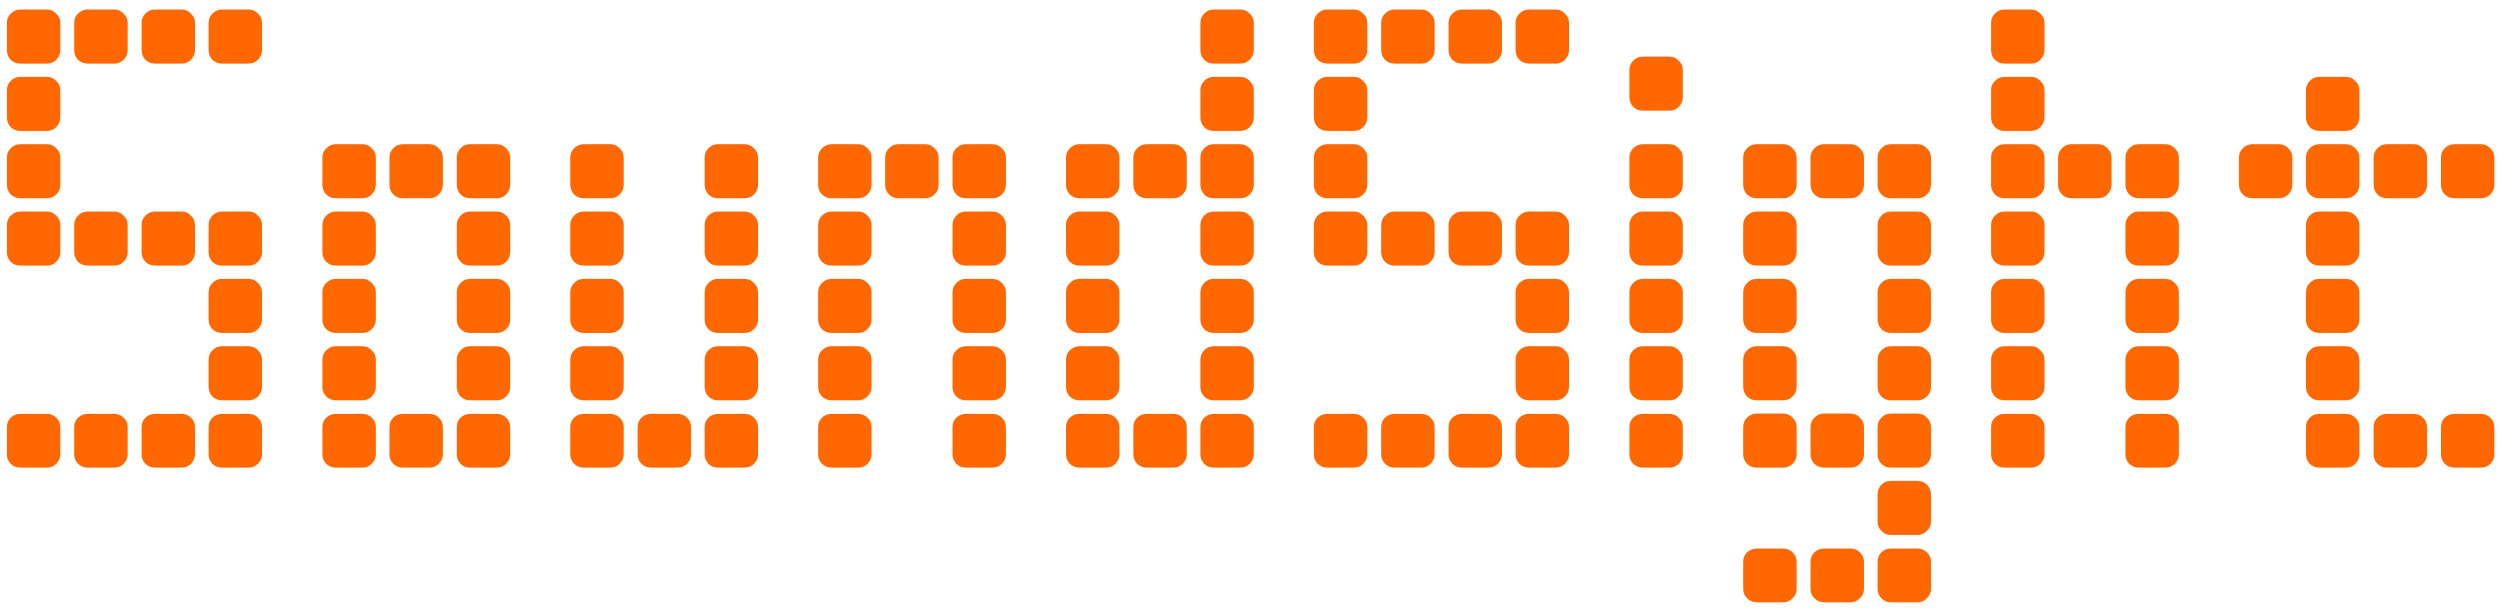 <svg width="139" height="34" viewBox="0 0 139 34" fill="none" xmlns="http://www.w3.org/2000/svg">
<path d="M14.569 16.262V17.773C14.569 17.973 14.493 18.148 14.34 18.301C14.2 18.441 14.03 18.512 13.831 18.512H12.336C12.137 18.512 11.961 18.441 11.809 18.301C11.668 18.148 11.598 17.973 11.598 17.773V16.262C11.598 16.051 11.668 15.875 11.809 15.734C11.961 15.582 12.137 15.506 12.336 15.506H13.831C14.03 15.506 14.2 15.582 14.34 15.734C14.493 15.875 14.569 16.051 14.569 16.262ZM3.354 12.518V14.029C3.354 14.229 3.278 14.404 3.126 14.557C2.985 14.697 2.815 14.768 2.616 14.768H1.122C0.922 14.768 0.747 14.697 0.594 14.557C0.454 14.404 0.383 14.229 0.383 14.029V12.518C0.383 12.307 0.454 12.131 0.594 11.99C0.747 11.838 0.922 11.762 1.122 11.762H2.616C2.815 11.762 2.985 11.838 3.126 11.99C3.278 12.131 3.354 12.307 3.354 12.518ZM7.098 12.518V14.029C7.098 14.229 7.022 14.404 6.87 14.557C6.729 14.697 6.559 14.768 6.36 14.768H4.866C4.667 14.768 4.491 14.697 4.338 14.557C4.198 14.404 4.127 14.229 4.127 14.029V12.518C4.127 12.307 4.198 12.131 4.338 11.99C4.491 11.838 4.667 11.762 4.866 11.762H6.36C6.559 11.762 6.729 11.838 6.87 11.99C7.022 12.131 7.098 12.307 7.098 12.518ZM14.569 12.518V14.029C14.569 14.229 14.493 14.404 14.34 14.557C14.2 14.697 14.03 14.768 13.831 14.768H12.336C12.137 14.768 11.961 14.697 11.809 14.557C11.668 14.404 11.598 14.229 11.598 14.029V12.518C11.598 12.307 11.668 12.131 11.809 11.99C11.961 11.838 12.137 11.762 12.336 11.762H13.831C14.03 11.762 14.2 11.838 14.34 11.99C14.493 12.131 14.569 12.307 14.569 12.518ZM10.842 12.518V14.029C10.842 14.229 10.766 14.404 10.614 14.557C10.473 14.697 10.303 14.768 10.104 14.768H8.61C8.411 14.768 8.235 14.697 8.083 14.557C7.942 14.404 7.872 14.229 7.872 14.029V12.518C7.872 12.307 7.942 12.131 8.083 11.99C8.235 11.838 8.411 11.762 8.61 11.762H10.104C10.303 11.762 10.473 11.838 10.614 11.99C10.766 12.131 10.842 12.307 10.842 12.518ZM3.354 5.012V6.523C3.354 6.734 3.278 6.916 3.126 7.068C2.985 7.209 2.815 7.279 2.616 7.279H1.122C0.922 7.279 0.747 7.209 0.594 7.068C0.454 6.916 0.383 6.734 0.383 6.523V5.012C0.383 4.812 0.454 4.643 0.594 4.502C0.747 4.35 0.922 4.273 1.122 4.273H2.616C2.815 4.273 2.985 4.35 3.126 4.502C3.278 4.643 3.354 4.812 3.354 5.012ZM3.354 8.756V10.268C3.354 10.479 3.278 10.66 3.126 10.812C2.985 10.953 2.815 11.023 2.616 11.023H1.122C0.922 11.023 0.747 10.953 0.594 10.812C0.454 10.66 0.383 10.479 0.383 10.268V8.756C0.383 8.557 0.454 8.387 0.594 8.246C0.747 8.094 0.922 8.018 1.122 8.018H2.616C2.815 8.018 2.985 8.094 3.126 8.246C3.278 8.387 3.354 8.557 3.354 8.756ZM3.354 1.268V2.779C3.354 2.99 3.278 3.172 3.126 3.324C2.985 3.465 2.815 3.535 2.616 3.535H1.122C0.922 3.535 0.747 3.465 0.594 3.324C0.454 3.172 0.383 2.99 0.383 2.779V1.268C0.383 1.068 0.454 0.898 0.594 0.758C0.747 0.605 0.922 0.529 1.122 0.529H2.616C2.815 0.529 2.985 0.605 3.126 0.758C3.278 0.898 3.354 1.068 3.354 1.268ZM7.098 1.268V2.779C7.098 2.99 7.022 3.172 6.87 3.324C6.729 3.465 6.559 3.535 6.36 3.535H4.866C4.667 3.535 4.491 3.465 4.338 3.324C4.198 3.172 4.127 2.99 4.127 2.779V1.268C4.127 1.068 4.198 0.898 4.338 0.758C4.491 0.605 4.667 0.529 4.866 0.529H6.36C6.559 0.529 6.729 0.605 6.87 0.758C7.022 0.898 7.098 1.068 7.098 1.268ZM14.569 1.268V2.779C14.569 2.99 14.493 3.172 14.34 3.324C14.2 3.465 14.03 3.535 13.831 3.535H12.336C12.137 3.535 11.961 3.465 11.809 3.324C11.668 3.172 11.598 2.99 11.598 2.779V1.268C11.598 1.068 11.668 0.898 11.809 0.758C11.961 0.605 12.137 0.529 12.336 0.529H13.831C14.03 0.529 14.2 0.605 14.34 0.758C14.493 0.898 14.569 1.068 14.569 1.268ZM10.842 1.268V2.779C10.842 2.99 10.766 3.172 10.614 3.324C10.473 3.465 10.303 3.535 10.104 3.535H8.61C8.411 3.535 8.235 3.465 8.083 3.324C7.942 3.172 7.872 2.99 7.872 2.779V1.268C7.872 1.068 7.942 0.898 8.083 0.758C8.235 0.605 8.411 0.529 8.61 0.529H10.104C10.303 0.529 10.473 0.605 10.614 0.758C10.766 0.898 10.842 1.068 10.842 1.268ZM14.569 20.006V21.518C14.569 21.717 14.493 21.893 14.34 22.045C14.2 22.186 14.03 22.256 13.831 22.256H12.336C12.137 22.256 11.961 22.186 11.809 22.045C11.668 21.893 11.598 21.717 11.598 21.518V20.006C11.598 19.795 11.668 19.619 11.809 19.479C11.961 19.326 12.137 19.25 12.336 19.25H13.831C14.03 19.25 14.2 19.326 14.34 19.479C14.493 19.619 14.569 19.795 14.569 20.006ZM3.354 23.75V25.262C3.354 25.461 3.278 25.637 3.126 25.789C2.985 25.93 2.815 26 2.616 26H1.122C0.922 26 0.747 25.93 0.594 25.789C0.454 25.637 0.383 25.461 0.383 25.262V23.75C0.383 23.539 0.454 23.363 0.594 23.223C0.747 23.082 0.922 23.012 1.122 23.012H2.616C2.815 23.012 2.985 23.082 3.126 23.223C3.278 23.363 3.354 23.539 3.354 23.75ZM7.098 23.75V25.262C7.098 25.461 7.022 25.637 6.87 25.789C6.729 25.93 6.559 26 6.36 26H4.866C4.667 26 4.491 25.93 4.338 25.789C4.198 25.637 4.127 25.461 4.127 25.262V23.75C4.127 23.539 4.198 23.363 4.338 23.223C4.491 23.082 4.667 23.012 4.866 23.012H6.36C6.559 23.012 6.729 23.082 6.87 23.223C7.022 23.363 7.098 23.539 7.098 23.75ZM14.569 23.75V25.262C14.569 25.461 14.493 25.637 14.34 25.789C14.2 25.93 14.03 26 13.831 26H12.336C12.137 26 11.961 25.93 11.809 25.789C11.668 25.637 11.598 25.461 11.598 25.262V23.75C11.598 23.539 11.668 23.363 11.809 23.223C11.961 23.082 12.137 23.012 12.336 23.012H13.831C14.03 23.012 14.2 23.082 14.34 23.223C14.493 23.363 14.569 23.539 14.569 23.75ZM10.842 23.75V25.262C10.842 25.461 10.766 25.637 10.614 25.789C10.473 25.93 10.303 26 10.104 26H8.61C8.411 26 8.235 25.93 8.083 25.789C7.942 25.637 7.872 25.461 7.872 25.262V23.75C7.872 23.539 7.942 23.363 8.083 23.223C8.235 23.082 8.411 23.012 8.61 23.012H10.104C10.303 23.012 10.473 23.082 10.614 23.223C10.766 23.363 10.842 23.539 10.842 23.75ZM28.368 16.262V17.773C28.368 17.973 28.291 18.148 28.139 18.301C27.998 18.441 27.823 18.512 27.612 18.512H26.135C25.924 18.512 25.748 18.441 25.608 18.301C25.467 18.148 25.397 17.973 25.397 17.773V16.262C25.397 16.051 25.467 15.875 25.608 15.734C25.748 15.582 25.924 15.506 26.135 15.506H27.612C27.823 15.506 27.998 15.582 28.139 15.734C28.291 15.875 28.368 16.051 28.368 16.262ZM28.368 12.518V14.029C28.368 14.229 28.291 14.404 28.139 14.557C27.998 14.697 27.823 14.768 27.612 14.768H26.135C25.924 14.768 25.748 14.697 25.608 14.557C25.467 14.404 25.397 14.229 25.397 14.029V12.518C25.397 12.307 25.467 12.131 25.608 11.99C25.748 11.838 25.924 11.762 26.135 11.762H27.612C27.823 11.762 27.998 11.838 28.139 11.99C28.291 12.131 28.368 12.307 28.368 12.518ZM28.368 8.756V10.268C28.368 10.479 28.291 10.66 28.139 10.812C27.998 10.953 27.823 11.023 27.612 11.023H26.135C25.924 11.023 25.748 10.953 25.608 10.812C25.467 10.66 25.397 10.479 25.397 10.268V8.756C25.397 8.557 25.467 8.387 25.608 8.246C25.748 8.094 25.924 8.018 26.135 8.018H27.612C27.823 8.018 27.998 8.094 28.139 8.246C28.291 8.387 28.368 8.557 28.368 8.756ZM28.368 20.006V21.518C28.368 21.717 28.291 21.893 28.139 22.045C27.998 22.186 27.823 22.256 27.612 22.256H26.135C25.924 22.256 25.748 22.186 25.608 22.045C25.467 21.893 25.397 21.717 25.397 21.518V20.006C25.397 19.795 25.467 19.619 25.608 19.479C25.748 19.326 25.924 19.25 26.135 19.25H27.612C27.823 19.25 27.998 19.326 28.139 19.479C28.291 19.619 28.368 19.795 28.368 20.006ZM28.368 23.75V25.262C28.368 25.461 28.291 25.637 28.139 25.789C27.998 25.93 27.823 26 27.612 26H26.135C25.924 26 25.748 25.93 25.608 25.789C25.467 25.637 25.397 25.461 25.397 25.262V23.75C25.397 23.539 25.467 23.363 25.608 23.223C25.748 23.082 25.924 23.012 26.135 23.012H27.612C27.823 23.012 27.998 23.082 28.139 23.223C28.291 23.363 28.368 23.539 28.368 23.75ZM24.623 8.756V10.268C24.623 10.479 24.547 10.66 24.395 10.812C24.254 10.953 24.079 11.023 23.868 11.023H22.391C22.18 11.023 22.004 10.953 21.864 10.812C21.723 10.66 21.653 10.479 21.653 10.268V8.756C21.653 8.557 21.723 8.387 21.864 8.246C22.004 8.094 22.18 8.018 22.391 8.018H23.868C24.079 8.018 24.254 8.094 24.395 8.246C24.547 8.387 24.623 8.557 24.623 8.756ZM24.623 23.75V25.262C24.623 25.461 24.547 25.637 24.395 25.789C24.254 25.93 24.079 26 23.868 26H22.391C22.18 26 22.004 25.93 21.864 25.789C21.723 25.637 21.653 25.461 21.653 25.262V23.75C21.653 23.539 21.723 23.363 21.864 23.223C22.004 23.082 22.18 23.012 22.391 23.012H23.868C24.079 23.012 24.254 23.082 24.395 23.223C24.547 23.363 24.623 23.539 24.623 23.75ZM20.897 16.262V17.773C20.897 17.973 20.821 18.148 20.669 18.301C20.528 18.441 20.358 18.512 20.159 18.512H18.665C18.465 18.512 18.29 18.441 18.137 18.301C17.997 18.148 17.926 17.973 17.926 17.773V16.262C17.926 16.051 17.997 15.875 18.137 15.734C18.29 15.582 18.465 15.506 18.665 15.506H20.159C20.358 15.506 20.528 15.582 20.669 15.734C20.821 15.875 20.897 16.051 20.897 16.262ZM20.897 12.518V14.029C20.897 14.229 20.821 14.404 20.669 14.557C20.528 14.697 20.358 14.768 20.159 14.768H18.665C18.465 14.768 18.29 14.697 18.137 14.557C17.997 14.404 17.926 14.229 17.926 14.029V12.518C17.926 12.307 17.997 12.131 18.137 11.99C18.29 11.838 18.465 11.762 18.665 11.762H20.159C20.358 11.762 20.528 11.838 20.669 11.99C20.821 12.131 20.897 12.307 20.897 12.518ZM20.897 8.756V10.268C20.897 10.479 20.821 10.66 20.669 10.812C20.528 10.953 20.358 11.023 20.159 11.023H18.665C18.465 11.023 18.29 10.953 18.137 10.812C17.997 10.66 17.926 10.479 17.926 10.268V8.756C17.926 8.557 17.997 8.387 18.137 8.246C18.29 8.094 18.465 8.018 18.665 8.018H20.159C20.358 8.018 20.528 8.094 20.669 8.246C20.821 8.387 20.897 8.557 20.897 8.756ZM20.897 20.006V21.518C20.897 21.717 20.821 21.893 20.669 22.045C20.528 22.186 20.358 22.256 20.159 22.256H18.665C18.465 22.256 18.29 22.186 18.137 22.045C17.997 21.893 17.926 21.717 17.926 21.518V20.006C17.926 19.795 17.997 19.619 18.137 19.479C18.29 19.326 18.465 19.25 18.665 19.25H20.159C20.358 19.25 20.528 19.326 20.669 19.479C20.821 19.619 20.897 19.795 20.897 20.006ZM20.897 23.75V25.262C20.897 25.461 20.821 25.637 20.669 25.789C20.528 25.93 20.358 26 20.159 26H18.665C18.465 26 18.29 25.93 18.137 25.789C17.997 25.637 17.926 25.461 17.926 25.262V23.75C17.926 23.539 17.997 23.363 18.137 23.223C18.29 23.082 18.465 23.012 18.665 23.012H20.159C20.358 23.012 20.528 23.082 20.669 23.223C20.821 23.363 20.897 23.539 20.897 23.75ZM31.707 16.262C31.707 16.051 31.778 15.875 31.919 15.734C32.071 15.582 32.247 15.506 32.446 15.506H33.94C34.139 15.506 34.309 15.582 34.45 15.734C34.602 15.875 34.678 16.051 34.678 16.262V17.773C34.678 17.973 34.602 18.148 34.45 18.301C34.309 18.441 34.139 18.512 33.94 18.512H32.446C32.247 18.512 32.071 18.441 31.919 18.301C31.778 18.148 31.707 17.973 31.707 17.773V16.262ZM31.707 12.518C31.707 12.307 31.778 12.131 31.919 11.99C32.071 11.838 32.247 11.762 32.446 11.762H33.94C34.139 11.762 34.309 11.838 34.45 11.99C34.602 12.131 34.678 12.307 34.678 12.518V14.029C34.678 14.229 34.602 14.404 34.45 14.557C34.309 14.697 34.139 14.768 33.94 14.768H32.446C32.247 14.768 32.071 14.697 31.919 14.557C31.778 14.404 31.707 14.229 31.707 14.029V12.518ZM31.707 8.756C31.707 8.557 31.778 8.387 31.919 8.246C32.071 8.094 32.247 8.018 32.446 8.018H33.94C34.139 8.018 34.309 8.094 34.45 8.246C34.602 8.387 34.678 8.557 34.678 8.756V10.268C34.678 10.479 34.602 10.66 34.45 10.812C34.309 10.953 34.139 11.023 33.94 11.023H32.446C32.247 11.023 32.071 10.953 31.919 10.812C31.778 10.66 31.707 10.479 31.707 10.268V8.756ZM31.707 20.006C31.707 19.795 31.778 19.619 31.919 19.479C32.071 19.326 32.247 19.25 32.446 19.25H33.94C34.139 19.25 34.309 19.326 34.45 19.479C34.602 19.619 34.678 19.795 34.678 20.006V21.518C34.678 21.717 34.602 21.893 34.45 22.045C34.309 22.186 34.139 22.256 33.94 22.256H32.446C32.247 22.256 32.071 22.186 31.919 22.045C31.778 21.893 31.707 21.717 31.707 21.518V20.006ZM31.707 23.75C31.707 23.539 31.778 23.363 31.919 23.223C32.071 23.082 32.247 23.012 32.446 23.012H33.94C34.139 23.012 34.309 23.082 34.45 23.223C34.602 23.363 34.678 23.539 34.678 23.75V25.262C34.678 25.461 34.602 25.637 34.45 25.789C34.309 25.93 34.139 26 33.94 26H32.446C32.247 26 32.071 25.93 31.919 25.789C31.778 25.637 31.707 25.461 31.707 25.262V23.75ZM35.452 23.75C35.452 23.539 35.522 23.363 35.663 23.223C35.815 23.082 35.991 23.012 36.19 23.012H37.684C37.883 23.012 38.053 23.082 38.194 23.223C38.346 23.363 38.422 23.539 38.422 23.75V25.262C38.422 25.461 38.346 25.637 38.194 25.789C38.053 25.93 37.883 26 37.684 26H36.19C35.991 26 35.815 25.93 35.663 25.789C35.522 25.637 35.452 25.461 35.452 25.262V23.75ZM39.178 16.262C39.178 16.051 39.248 15.875 39.389 15.734C39.53 15.582 39.706 15.506 39.916 15.506H41.393C41.604 15.506 41.78 15.582 41.92 15.734C42.073 15.875 42.149 16.051 42.149 16.262V17.773C42.149 17.973 42.073 18.148 41.92 18.301C41.78 18.441 41.604 18.512 41.393 18.512H39.916C39.706 18.512 39.53 18.441 39.389 18.301C39.248 18.148 39.178 17.973 39.178 17.773V16.262ZM39.178 12.518C39.178 12.307 39.248 12.131 39.389 11.99C39.53 11.838 39.706 11.762 39.916 11.762H41.393C41.604 11.762 41.78 11.838 41.92 11.99C42.073 12.131 42.149 12.307 42.149 12.518V14.029C42.149 14.229 42.073 14.404 41.92 14.557C41.78 14.697 41.604 14.768 41.393 14.768H39.916C39.706 14.768 39.53 14.697 39.389 14.557C39.248 14.404 39.178 14.229 39.178 14.029V12.518ZM39.178 8.756C39.178 8.557 39.248 8.387 39.389 8.246C39.53 8.094 39.706 8.018 39.916 8.018H41.393C41.604 8.018 41.78 8.094 41.92 8.246C42.073 8.387 42.149 8.557 42.149 8.756V10.268C42.149 10.479 42.073 10.66 41.92 10.812C41.78 10.953 41.604 11.023 41.393 11.023H39.916C39.706 11.023 39.53 10.953 39.389 10.812C39.248 10.66 39.178 10.479 39.178 10.268V8.756ZM39.178 20.006C39.178 19.795 39.248 19.619 39.389 19.479C39.53 19.326 39.706 19.25 39.916 19.25H41.393C41.604 19.25 41.78 19.326 41.92 19.479C42.073 19.619 42.149 19.795 42.149 20.006V21.518C42.149 21.717 42.073 21.893 41.92 22.045C41.78 22.186 41.604 22.256 41.393 22.256H39.916C39.706 22.256 39.53 22.186 39.389 22.045C39.248 21.893 39.178 21.717 39.178 21.518V20.006ZM39.178 23.75C39.178 23.539 39.248 23.363 39.389 23.223C39.53 23.082 39.706 23.012 39.916 23.012H41.393C41.604 23.012 41.78 23.082 41.92 23.223C42.073 23.363 42.149 23.539 42.149 23.75V25.262C42.149 25.461 42.073 25.637 41.92 25.789C41.78 25.93 41.604 26 41.393 26H39.916C39.706 26 39.53 25.93 39.389 25.789C39.248 25.637 39.178 25.461 39.178 25.262V23.75ZM48.459 16.262V17.773C48.459 17.973 48.383 18.148 48.231 18.301C48.09 18.441 47.92 18.512 47.721 18.512H46.227C46.028 18.512 45.852 18.441 45.7 18.301C45.559 18.148 45.489 17.973 45.489 17.773V16.262C45.489 16.051 45.559 15.875 45.7 15.734C45.852 15.582 46.028 15.506 46.227 15.506H47.721C47.92 15.506 48.09 15.582 48.231 15.734C48.383 15.875 48.459 16.051 48.459 16.262ZM55.93 16.262V17.773C55.93 17.973 55.854 18.148 55.702 18.301C55.561 18.441 55.385 18.512 55.174 18.512H53.698C53.487 18.512 53.311 18.441 53.17 18.301C53.03 18.148 52.959 17.973 52.959 17.773V16.262C52.959 16.051 53.03 15.875 53.17 15.734C53.311 15.582 53.487 15.506 53.698 15.506H55.174C55.385 15.506 55.561 15.582 55.702 15.734C55.854 15.875 55.93 16.051 55.93 16.262ZM48.459 12.518V14.029C48.459 14.229 48.383 14.404 48.231 14.557C48.09 14.697 47.92 14.768 47.721 14.768H46.227C46.028 14.768 45.852 14.697 45.7 14.557C45.559 14.404 45.489 14.229 45.489 14.029V12.518C45.489 12.307 45.559 12.131 45.7 11.99C45.852 11.838 46.028 11.762 46.227 11.762H47.721C47.92 11.762 48.09 11.838 48.231 11.99C48.383 12.131 48.459 12.307 48.459 12.518ZM55.93 12.518V14.029C55.93 14.229 55.854 14.404 55.702 14.557C55.561 14.697 55.385 14.768 55.174 14.768H53.698C53.487 14.768 53.311 14.697 53.17 14.557C53.03 14.404 52.959 14.229 52.959 14.029V12.518C52.959 12.307 53.03 12.131 53.17 11.99C53.311 11.838 53.487 11.762 53.698 11.762H55.174C55.385 11.762 55.561 11.838 55.702 11.99C55.854 12.131 55.93 12.307 55.93 12.518ZM48.459 8.756V10.268C48.459 10.479 48.383 10.66 48.231 10.812C48.09 10.953 47.92 11.023 47.721 11.023H46.227C46.028 11.023 45.852 10.953 45.7 10.812C45.559 10.66 45.489 10.479 45.489 10.268V8.756C45.489 8.557 45.559 8.387 45.7 8.246C45.852 8.094 46.028 8.018 46.227 8.018H47.721C47.92 8.018 48.09 8.094 48.231 8.246C48.383 8.387 48.459 8.557 48.459 8.756ZM55.93 8.756V10.268C55.93 10.479 55.854 10.66 55.702 10.812C55.561 10.953 55.385 11.023 55.174 11.023H53.698C53.487 11.023 53.311 10.953 53.17 10.812C53.03 10.66 52.959 10.479 52.959 10.268V8.756C52.959 8.557 53.03 8.387 53.17 8.246C53.311 8.094 53.487 8.018 53.698 8.018H55.174C55.385 8.018 55.561 8.094 55.702 8.246C55.854 8.387 55.93 8.557 55.93 8.756ZM48.459 20.006V21.518C48.459 21.717 48.383 21.893 48.231 22.045C48.09 22.186 47.92 22.256 47.721 22.256H46.227C46.028 22.256 45.852 22.186 45.7 22.045C45.559 21.893 45.489 21.717 45.489 21.518V20.006C45.489 19.795 45.559 19.619 45.7 19.479C45.852 19.326 46.028 19.25 46.227 19.25H47.721C47.92 19.25 48.09 19.326 48.231 19.479C48.383 19.619 48.459 19.795 48.459 20.006ZM55.93 20.006V21.518C55.93 21.717 55.854 21.893 55.702 22.045C55.561 22.186 55.385 22.256 55.174 22.256H53.698C53.487 22.256 53.311 22.186 53.17 22.045C53.03 21.893 52.959 21.717 52.959 21.518V20.006C52.959 19.795 53.03 19.619 53.17 19.479C53.311 19.326 53.487 19.25 53.698 19.25H55.174C55.385 19.25 55.561 19.326 55.702 19.479C55.854 19.619 55.93 19.795 55.93 20.006ZM48.459 23.75V25.262C48.459 25.461 48.383 25.637 48.231 25.789C48.09 25.93 47.92 26 47.721 26H46.227C46.028 26 45.852 25.93 45.7 25.789C45.559 25.637 45.489 25.461 45.489 25.262V23.75C45.489 23.539 45.559 23.363 45.7 23.223C45.852 23.082 46.028 23.012 46.227 23.012H47.721C47.92 23.012 48.09 23.082 48.231 23.223C48.383 23.363 48.459 23.539 48.459 23.75ZM55.93 23.75V25.262C55.93 25.461 55.854 25.637 55.702 25.789C55.561 25.93 55.385 26 55.174 26H53.698C53.487 26 53.311 25.93 53.17 25.789C53.03 25.637 52.959 25.461 52.959 25.262V23.75C52.959 23.539 53.03 23.363 53.17 23.223C53.311 23.082 53.487 23.012 53.698 23.012H55.174C55.385 23.012 55.561 23.082 55.702 23.223C55.854 23.363 55.93 23.539 55.93 23.75ZM52.186 8.756V10.268C52.186 10.479 52.11 10.66 51.958 10.812C51.817 10.953 51.641 11.023 51.43 11.023H49.954C49.743 11.023 49.567 10.953 49.426 10.812C49.286 10.66 49.215 10.479 49.215 10.268V8.756C49.215 8.557 49.286 8.387 49.426 8.246C49.567 8.094 49.743 8.018 49.954 8.018H51.43C51.641 8.018 51.817 8.094 51.958 8.246C52.11 8.387 52.186 8.557 52.186 8.756ZM59.27 16.262C59.27 16.051 59.34 15.875 59.481 15.734C59.633 15.582 59.809 15.506 60.008 15.506H61.502C61.702 15.506 61.872 15.582 62.012 15.734C62.165 15.875 62.241 16.051 62.241 16.262V17.773C62.241 17.973 62.165 18.148 62.012 18.301C61.872 18.441 61.702 18.512 61.502 18.512H60.008C59.809 18.512 59.633 18.441 59.481 18.301C59.34 18.148 59.27 17.973 59.27 17.773V16.262ZM59.27 12.518C59.27 12.307 59.34 12.131 59.481 11.99C59.633 11.838 59.809 11.762 60.008 11.762H61.502C61.702 11.762 61.872 11.838 62.012 11.99C62.165 12.131 62.241 12.307 62.241 12.518V14.029C62.241 14.229 62.165 14.404 62.012 14.557C61.872 14.697 61.702 14.768 61.502 14.768H60.008C59.809 14.768 59.633 14.697 59.481 14.557C59.34 14.404 59.27 14.229 59.27 14.029V12.518ZM59.27 8.756C59.27 8.557 59.34 8.387 59.481 8.246C59.633 8.094 59.809 8.018 60.008 8.018H61.502C61.702 8.018 61.872 8.094 62.012 8.246C62.165 8.387 62.241 8.557 62.241 8.756V10.268C62.241 10.479 62.165 10.66 62.012 10.812C61.872 10.953 61.702 11.023 61.502 11.023H60.008C59.809 11.023 59.633 10.953 59.481 10.812C59.34 10.66 59.27 10.479 59.27 10.268V8.756ZM59.27 20.006C59.27 19.795 59.34 19.619 59.481 19.479C59.633 19.326 59.809 19.25 60.008 19.25H61.502C61.702 19.25 61.872 19.326 62.012 19.479C62.165 19.619 62.241 19.795 62.241 20.006V21.518C62.241 21.717 62.165 21.893 62.012 22.045C61.872 22.186 61.702 22.256 61.502 22.256H60.008C59.809 22.256 59.633 22.186 59.481 22.045C59.34 21.893 59.27 21.717 59.27 21.518V20.006ZM59.27 23.75C59.27 23.539 59.34 23.363 59.481 23.223C59.633 23.082 59.809 23.012 60.008 23.012H61.502C61.702 23.012 61.872 23.082 62.012 23.223C62.165 23.363 62.241 23.539 62.241 23.75V25.262C62.241 25.461 62.165 25.637 62.012 25.789C61.872 25.93 61.702 26 61.502 26H60.008C59.809 26 59.633 25.93 59.481 25.789C59.34 25.637 59.27 25.461 59.27 25.262V23.75ZM63.014 8.756C63.014 8.557 63.084 8.387 63.225 8.246C63.377 8.094 63.553 8.018 63.752 8.018H65.247C65.446 8.018 65.616 8.094 65.756 8.246C65.909 8.387 65.985 8.557 65.985 8.756V10.268C65.985 10.479 65.909 10.66 65.756 10.812C65.616 10.953 65.446 11.023 65.247 11.023H63.752C63.553 11.023 63.377 10.953 63.225 10.812C63.084 10.66 63.014 10.479 63.014 10.268V8.756ZM63.014 23.75C63.014 23.539 63.084 23.363 63.225 23.223C63.377 23.082 63.553 23.012 63.752 23.012H65.247C65.446 23.012 65.616 23.082 65.756 23.223C65.909 23.363 65.985 23.539 65.985 23.75V25.262C65.985 25.461 65.909 25.637 65.756 25.789C65.616 25.93 65.446 26 65.247 26H63.752C63.553 26 63.377 25.93 63.225 25.789C63.084 25.637 63.014 25.461 63.014 25.262V23.75ZM66.741 16.262C66.741 16.051 66.811 15.875 66.952 15.734C67.092 15.582 67.268 15.506 67.479 15.506H68.956C69.166 15.506 69.342 15.582 69.483 15.734C69.635 15.875 69.711 16.051 69.711 16.262V17.773C69.711 17.973 69.635 18.148 69.483 18.301C69.342 18.441 69.166 18.512 68.956 18.512H67.479C67.268 18.512 67.092 18.441 66.952 18.301C66.811 18.148 66.741 17.973 66.741 17.773V16.262ZM66.741 12.518C66.741 12.307 66.811 12.131 66.952 11.99C67.092 11.838 67.268 11.762 67.479 11.762H68.956C69.166 11.762 69.342 11.838 69.483 11.99C69.635 12.131 69.711 12.307 69.711 12.518V14.029C69.711 14.229 69.635 14.404 69.483 14.557C69.342 14.697 69.166 14.768 68.956 14.768H67.479C67.268 14.768 67.092 14.697 66.952 14.557C66.811 14.404 66.741 14.229 66.741 14.029V12.518ZM66.741 8.756C66.741 8.557 66.811 8.387 66.952 8.246C67.092 8.094 67.268 8.018 67.479 8.018H68.956C69.166 8.018 69.342 8.094 69.483 8.246C69.635 8.387 69.711 8.557 69.711 8.756V10.268C69.711 10.479 69.635 10.66 69.483 10.812C69.342 10.953 69.166 11.023 68.956 11.023H67.479C67.268 11.023 67.092 10.953 66.952 10.812C66.811 10.66 66.741 10.479 66.741 10.268V8.756ZM66.741 5.012C66.741 4.812 66.811 4.643 66.952 4.502C67.092 4.35 67.268 4.273 67.479 4.273H68.956C69.166 4.273 69.342 4.35 69.483 4.502C69.635 4.643 69.711 4.812 69.711 5.012V6.523C69.711 6.734 69.635 6.916 69.483 7.068C69.342 7.209 69.166 7.279 68.956 7.279H67.479C67.268 7.279 67.092 7.209 66.952 7.068C66.811 6.916 66.741 6.734 66.741 6.523V5.012ZM66.741 1.268C66.741 1.068 66.811 0.898 66.952 0.758C67.092 0.605 67.268 0.529 67.479 0.529H68.956C69.166 0.529 69.342 0.605 69.483 0.758C69.635 0.898 69.711 1.068 69.711 1.268V2.779C69.711 2.99 69.635 3.172 69.483 3.324C69.342 3.465 69.166 3.535 68.956 3.535H67.479C67.268 3.535 67.092 3.465 66.952 3.324C66.811 3.172 66.741 2.99 66.741 2.779V1.268ZM66.741 20.006C66.741 19.795 66.811 19.619 66.952 19.479C67.092 19.326 67.268 19.25 67.479 19.25H68.956C69.166 19.25 69.342 19.326 69.483 19.479C69.635 19.619 69.711 19.795 69.711 20.006V21.518C69.711 21.717 69.635 21.893 69.483 22.045C69.342 22.186 69.166 22.256 68.956 22.256H67.479C67.268 22.256 67.092 22.186 66.952 22.045C66.811 21.893 66.741 21.717 66.741 21.518V20.006ZM66.741 23.75C66.741 23.539 66.811 23.363 66.952 23.223C67.092 23.082 67.268 23.012 67.479 23.012H68.956C69.166 23.012 69.342 23.082 69.483 23.223C69.635 23.363 69.711 23.539 69.711 23.75V25.262C69.711 25.461 69.635 25.637 69.483 25.789C69.342 25.93 69.166 26 68.956 26H67.479C67.268 26 67.092 25.93 66.952 25.789C66.811 25.637 66.741 25.461 66.741 25.262V23.75ZM87.237 16.262V17.773C87.237 17.973 87.161 18.148 87.008 18.301C86.868 18.441 86.698 18.512 86.499 18.512H85.004C84.805 18.512 84.629 18.441 84.477 18.301C84.336 18.148 84.266 17.973 84.266 17.773V16.262C84.266 16.051 84.336 15.875 84.477 15.734C84.629 15.582 84.805 15.506 85.004 15.506H86.499C86.698 15.506 86.868 15.582 87.008 15.734C87.161 15.875 87.237 16.051 87.237 16.262ZM76.022 12.518V14.029C76.022 14.229 75.946 14.404 75.793 14.557C75.653 14.697 75.483 14.768 75.284 14.768H73.79C73.59 14.768 73.415 14.697 73.262 14.557C73.122 14.404 73.051 14.229 73.051 14.029V12.518C73.051 12.307 73.122 12.131 73.262 11.99C73.415 11.838 73.59 11.762 73.79 11.762H75.284C75.483 11.762 75.653 11.838 75.793 11.99C75.946 12.131 76.022 12.307 76.022 12.518ZM79.766 12.518V14.029C79.766 14.229 79.69 14.404 79.538 14.557C79.397 14.697 79.227 14.768 79.028 14.768H77.534C77.335 14.768 77.159 14.697 77.006 14.557C76.866 14.404 76.795 14.229 76.795 14.029V12.518C76.795 12.307 76.866 12.131 77.006 11.99C77.159 11.838 77.335 11.762 77.534 11.762H79.028C79.227 11.762 79.397 11.838 79.538 11.99C79.69 12.131 79.766 12.307 79.766 12.518ZM87.237 12.518V14.029C87.237 14.229 87.161 14.404 87.008 14.557C86.868 14.697 86.698 14.768 86.499 14.768H85.004C84.805 14.768 84.629 14.697 84.477 14.557C84.336 14.404 84.266 14.229 84.266 14.029V12.518C84.266 12.307 84.336 12.131 84.477 11.99C84.629 11.838 84.805 11.762 85.004 11.762H86.499C86.698 11.762 86.868 11.838 87.008 11.99C87.161 12.131 87.237 12.307 87.237 12.518ZM83.51 12.518V14.029C83.51 14.229 83.434 14.404 83.282 14.557C83.141 14.697 82.971 14.768 82.772 14.768H81.278C81.079 14.768 80.903 14.697 80.751 14.557C80.61 14.404 80.54 14.229 80.54 14.029V12.518C80.54 12.307 80.61 12.131 80.751 11.99C80.903 11.838 81.079 11.762 81.278 11.762H82.772C82.971 11.762 83.141 11.838 83.282 11.99C83.434 12.131 83.51 12.307 83.51 12.518ZM76.022 5.012V6.523C76.022 6.734 75.946 6.916 75.793 7.068C75.653 7.209 75.483 7.279 75.284 7.279H73.79C73.59 7.279 73.415 7.209 73.262 7.068C73.122 6.916 73.051 6.734 73.051 6.523V5.012C73.051 4.812 73.122 4.643 73.262 4.502C73.415 4.35 73.59 4.273 73.79 4.273H75.284C75.483 4.273 75.653 4.35 75.793 4.502C75.946 4.643 76.022 4.812 76.022 5.012ZM76.022 8.756V10.268C76.022 10.479 75.946 10.66 75.793 10.812C75.653 10.953 75.483 11.023 75.284 11.023H73.79C73.59 11.023 73.415 10.953 73.262 10.812C73.122 10.66 73.051 10.479 73.051 10.268V8.756C73.051 8.557 73.122 8.387 73.262 8.246C73.415 8.094 73.59 8.018 73.79 8.018H75.284C75.483 8.018 75.653 8.094 75.793 8.246C75.946 8.387 76.022 8.557 76.022 8.756ZM76.022 1.268V2.779C76.022 2.99 75.946 3.172 75.793 3.324C75.653 3.465 75.483 3.535 75.284 3.535H73.79C73.59 3.535 73.415 3.465 73.262 3.324C73.122 3.172 73.051 2.99 73.051 2.779V1.268C73.051 1.068 73.122 0.898 73.262 0.758C73.415 0.605 73.59 0.529 73.79 0.529H75.284C75.483 0.529 75.653 0.605 75.793 0.758C75.946 0.898 76.022 1.068 76.022 1.268ZM79.766 1.268V2.779C79.766 2.99 79.69 3.172 79.538 3.324C79.397 3.465 79.227 3.535 79.028 3.535H77.534C77.335 3.535 77.159 3.465 77.006 3.324C76.866 3.172 76.795 2.99 76.795 2.779V1.268C76.795 1.068 76.866 0.898 77.006 0.758C77.159 0.605 77.335 0.529 77.534 0.529H79.028C79.227 0.529 79.397 0.605 79.538 0.758C79.69 0.898 79.766 1.068 79.766 1.268ZM87.237 1.268V2.779C87.237 2.99 87.161 3.172 87.008 3.324C86.868 3.465 86.698 3.535 86.499 3.535H85.004C84.805 3.535 84.629 3.465 84.477 3.324C84.336 3.172 84.266 2.99 84.266 2.779V1.268C84.266 1.068 84.336 0.898 84.477 0.758C84.629 0.605 84.805 0.529 85.004 0.529H86.499C86.698 0.529 86.868 0.605 87.008 0.758C87.161 0.898 87.237 1.068 87.237 1.268ZM83.51 1.268V2.779C83.51 2.99 83.434 3.172 83.282 3.324C83.141 3.465 82.971 3.535 82.772 3.535H81.278C81.079 3.535 80.903 3.465 80.751 3.324C80.61 3.172 80.54 2.99 80.54 2.779V1.268C80.54 1.068 80.61 0.898 80.751 0.758C80.903 0.605 81.079 0.529 81.278 0.529H82.772C82.971 0.529 83.141 0.605 83.282 0.758C83.434 0.898 83.51 1.068 83.51 1.268ZM87.237 20.006V21.518C87.237 21.717 87.161 21.893 87.008 22.045C86.868 22.186 86.698 22.256 86.499 22.256H85.004C84.805 22.256 84.629 22.186 84.477 22.045C84.336 21.893 84.266 21.717 84.266 21.518V20.006C84.266 19.795 84.336 19.619 84.477 19.479C84.629 19.326 84.805 19.25 85.004 19.25H86.499C86.698 19.25 86.868 19.326 87.008 19.479C87.161 19.619 87.237 19.795 87.237 20.006ZM76.022 23.75V25.262C76.022 25.461 75.946 25.637 75.793 25.789C75.653 25.93 75.483 26 75.284 26H73.79C73.59 26 73.415 25.93 73.262 25.789C73.122 25.637 73.051 25.461 73.051 25.262V23.75C73.051 23.539 73.122 23.363 73.262 23.223C73.415 23.082 73.59 23.012 73.79 23.012H75.284C75.483 23.012 75.653 23.082 75.793 23.223C75.946 23.363 76.022 23.539 76.022 23.75ZM79.766 23.75V25.262C79.766 25.461 79.69 25.637 79.538 25.789C79.397 25.93 79.227 26 79.028 26H77.534C77.335 26 77.159 25.93 77.006 25.789C76.866 25.637 76.795 25.461 76.795 25.262V23.75C76.795 23.539 76.866 23.363 77.006 23.223C77.159 23.082 77.335 23.012 77.534 23.012H79.028C79.227 23.012 79.397 23.082 79.538 23.223C79.69 23.363 79.766 23.539 79.766 23.75ZM87.237 23.75V25.262C87.237 25.461 87.161 25.637 87.008 25.789C86.868 25.93 86.698 26 86.499 26H85.004C84.805 26 84.629 25.93 84.477 25.789C84.336 25.637 84.266 25.461 84.266 25.262V23.75C84.266 23.539 84.336 23.363 84.477 23.223C84.629 23.082 84.805 23.012 85.004 23.012H86.499C86.698 23.012 86.868 23.082 87.008 23.223C87.161 23.363 87.237 23.539 87.237 23.75ZM83.51 23.75V25.262C83.51 25.461 83.434 25.637 83.282 25.789C83.141 25.93 82.971 26 82.772 26H81.278C81.079 26 80.903 25.93 80.751 25.789C80.61 25.637 80.54 25.461 80.54 25.262V23.75C80.54 23.539 80.61 23.363 80.751 23.223C80.903 23.082 81.079 23.012 81.278 23.012H82.772C82.971 23.012 83.141 23.082 83.282 23.223C83.434 23.363 83.51 23.539 83.51 23.75ZM93.565 16.262V17.773C93.565 17.973 93.489 18.148 93.336 18.301C93.196 18.441 93.026 18.512 92.827 18.512H91.332C91.133 18.512 90.957 18.441 90.805 18.301C90.665 18.148 90.594 17.973 90.594 17.773V16.262C90.594 16.051 90.665 15.875 90.805 15.734C90.957 15.582 91.133 15.506 91.332 15.506H92.827C93.026 15.506 93.196 15.582 93.336 15.734C93.489 15.875 93.565 16.051 93.565 16.262ZM93.565 12.518V14.029C93.565 14.229 93.489 14.404 93.336 14.557C93.196 14.697 93.026 14.768 92.827 14.768H91.332C91.133 14.768 90.957 14.697 90.805 14.557C90.665 14.404 90.594 14.229 90.594 14.029V12.518C90.594 12.307 90.665 12.131 90.805 11.99C90.957 11.838 91.133 11.762 91.332 11.762H92.827C93.026 11.762 93.196 11.838 93.336 11.99C93.489 12.131 93.565 12.307 93.565 12.518ZM93.565 8.756V10.268C93.565 10.479 93.489 10.66 93.336 10.812C93.196 10.953 93.026 11.023 92.827 11.023H91.332C91.133 11.023 90.957 10.953 90.805 10.812C90.665 10.66 90.594 10.479 90.594 10.268V8.756C90.594 8.557 90.665 8.387 90.805 8.246C90.957 8.094 91.133 8.018 91.332 8.018H92.827C93.026 8.018 93.196 8.094 93.336 8.246C93.489 8.387 93.565 8.557 93.565 8.756ZM93.565 3.887V5.398C93.565 5.609 93.489 5.791 93.336 5.943C93.196 6.084 93.026 6.154 92.827 6.154H91.332C91.133 6.154 90.957 6.084 90.805 5.943C90.665 5.791 90.594 5.609 90.594 5.398V3.887C90.594 3.688 90.665 3.518 90.805 3.377C90.957 3.225 91.133 3.148 91.332 3.148H92.827C93.026 3.148 93.196 3.225 93.336 3.377C93.489 3.518 93.565 3.688 93.565 3.887ZM93.565 20.006V21.518C93.565 21.717 93.489 21.893 93.336 22.045C93.196 22.186 93.026 22.256 92.827 22.256H91.332C91.133 22.256 90.957 22.186 90.805 22.045C90.665 21.893 90.594 21.717 90.594 21.518V20.006C90.594 19.795 90.665 19.619 90.805 19.479C90.957 19.326 91.133 19.25 91.332 19.25H92.827C93.026 19.25 93.196 19.326 93.336 19.479C93.489 19.619 93.565 19.795 93.565 20.006ZM93.565 23.75V25.262C93.565 25.461 93.489 25.637 93.336 25.789C93.196 25.93 93.026 26 92.827 26H91.332C91.133 26 90.957 25.93 90.805 25.789C90.665 25.637 90.594 25.461 90.594 25.262V23.75C90.594 23.539 90.665 23.363 90.805 23.223C90.957 23.082 91.133 23.012 91.332 23.012H92.827C93.026 23.012 93.196 23.082 93.336 23.223C93.489 23.363 93.565 23.539 93.565 23.75ZM96.922 17.756V16.244C96.922 16.045 96.993 15.875 97.133 15.734C97.286 15.582 97.461 15.506 97.661 15.506H99.155C99.354 15.506 99.524 15.582 99.665 15.734C99.817 15.875 99.893 16.045 99.893 16.244V17.756C99.893 17.967 99.817 18.148 99.665 18.301C99.524 18.441 99.354 18.512 99.155 18.512H97.661C97.461 18.512 97.286 18.441 97.133 18.301C96.993 18.148 96.922 17.967 96.922 17.756ZM96.922 21.518V20.006C96.922 19.795 96.993 19.619 97.133 19.479C97.286 19.326 97.461 19.25 97.661 19.25H99.155C99.354 19.25 99.524 19.326 99.665 19.479C99.817 19.619 99.893 19.795 99.893 20.006V21.518C99.893 21.717 99.817 21.893 99.665 22.045C99.524 22.186 99.354 22.256 99.155 22.256H97.661C97.461 22.256 97.286 22.186 97.133 22.045C96.993 21.893 96.922 21.717 96.922 21.518ZM96.922 25.262V23.75C96.922 23.539 96.993 23.363 97.133 23.223C97.286 23.07 97.461 22.994 97.661 22.994H99.155C99.354 22.994 99.524 23.07 99.665 23.223C99.817 23.363 99.893 23.539 99.893 23.75V25.262C99.893 25.461 99.817 25.637 99.665 25.789C99.524 25.93 99.354 26 99.155 26H97.661C97.461 26 97.286 25.93 97.133 25.789C96.993 25.637 96.922 25.461 96.922 25.262ZM96.922 14.012V12.5C96.922 12.301 96.993 12.131 97.133 11.99C97.286 11.838 97.461 11.762 97.661 11.762H99.155C99.354 11.762 99.524 11.838 99.665 11.99C99.817 12.131 99.893 12.301 99.893 12.5V14.012C99.893 14.223 99.817 14.404 99.665 14.557C99.524 14.697 99.354 14.768 99.155 14.768H97.661C97.461 14.768 97.286 14.697 97.133 14.557C96.993 14.404 96.922 14.223 96.922 14.012ZM96.922 10.268V8.756C96.922 8.557 96.993 8.387 97.133 8.246C97.286 8.094 97.461 8.018 97.661 8.018H99.155C99.354 8.018 99.524 8.094 99.665 8.246C99.817 8.387 99.893 8.557 99.893 8.756V10.268C99.893 10.479 99.817 10.66 99.665 10.812C99.524 10.953 99.354 11.023 99.155 11.023H97.661C97.461 11.023 97.286 10.953 97.133 10.812C96.993 10.66 96.922 10.479 96.922 10.268ZM100.667 25.262V23.75C100.667 23.539 100.737 23.363 100.877 23.223C101.03 23.07 101.206 22.994 101.405 22.994H102.899C103.098 22.994 103.268 23.07 103.409 23.223C103.561 23.363 103.637 23.539 103.637 23.75V25.262C103.637 25.461 103.561 25.637 103.409 25.789C103.268 25.93 103.098 26 102.899 26H101.405C101.206 26 101.03 25.93 100.877 25.789C100.737 25.637 100.667 25.461 100.667 25.262ZM100.667 10.268V8.756C100.667 8.557 100.737 8.387 100.877 8.246C101.03 8.094 101.206 8.018 101.405 8.018H102.899C103.098 8.018 103.268 8.094 103.409 8.246C103.561 8.387 103.637 8.557 103.637 8.756V10.268C103.637 10.479 103.561 10.66 103.409 10.812C103.268 10.953 103.098 11.023 102.899 11.023H101.405C101.206 11.023 101.03 10.953 100.877 10.812C100.737 10.66 100.667 10.479 100.667 10.268ZM104.393 17.756V16.244C104.393 16.045 104.463 15.875 104.604 15.734C104.745 15.582 104.92 15.506 105.131 15.506H106.608C106.819 15.506 106.995 15.582 107.135 15.734C107.288 15.875 107.364 16.045 107.364 16.244V17.756C107.364 17.967 107.288 18.148 107.135 18.301C106.995 18.441 106.819 18.512 106.608 18.512H105.131C104.92 18.512 104.745 18.441 104.604 18.301C104.463 18.148 104.393 17.967 104.393 17.756ZM104.393 21.518V20.006C104.393 19.795 104.463 19.619 104.604 19.479C104.745 19.326 104.92 19.25 105.131 19.25H106.608C106.819 19.25 106.995 19.326 107.135 19.479C107.288 19.619 107.364 19.795 107.364 20.006V21.518C107.364 21.717 107.288 21.893 107.135 22.045C106.995 22.186 106.819 22.256 106.608 22.256H105.131C104.92 22.256 104.745 22.186 104.604 22.045C104.463 21.893 104.393 21.717 104.393 21.518ZM104.393 25.262V23.75C104.393 23.539 104.463 23.363 104.604 23.223C104.745 23.07 104.92 22.994 105.131 22.994H106.608C106.819 22.994 106.995 23.07 107.135 23.223C107.288 23.363 107.364 23.539 107.364 23.75V25.262C107.364 25.461 107.288 25.637 107.135 25.789C106.995 25.93 106.819 26 106.608 26H105.131C104.92 26 104.745 25.93 104.604 25.789C104.463 25.637 104.393 25.461 104.393 25.262ZM104.393 29.006V27.494C104.393 27.283 104.463 27.102 104.604 26.949C104.745 26.809 104.92 26.738 105.131 26.738H106.608C106.819 26.738 106.995 26.809 107.135 26.949C107.288 27.102 107.364 27.283 107.364 27.494V29.006C107.364 29.205 107.288 29.375 107.135 29.516C106.995 29.668 106.819 29.744 106.608 29.744H105.131C104.92 29.744 104.745 29.668 104.604 29.516C104.463 29.375 104.393 29.205 104.393 29.006ZM104.393 32.75V31.238C104.393 31.027 104.463 30.852 104.604 30.711C104.745 30.57 104.92 30.5 105.131 30.5H106.608C106.819 30.5 106.995 30.57 107.135 30.711C107.288 30.852 107.364 31.027 107.364 31.238V32.75C107.364 32.949 107.288 33.119 107.135 33.26C106.995 33.412 106.819 33.488 106.608 33.488H105.131C104.92 33.488 104.745 33.412 104.604 33.26C104.463 33.119 104.393 32.949 104.393 32.75ZM100.667 32.75V31.238C100.667 31.027 100.737 30.852 100.877 30.711C101.03 30.57 101.206 30.5 101.405 30.5H102.899C103.098 30.5 103.268 30.57 103.409 30.711C103.561 30.852 103.637 31.027 103.637 31.238V32.75C103.637 32.949 103.561 33.119 103.409 33.26C103.268 33.412 103.098 33.488 102.899 33.488H101.405C101.206 33.488 101.03 33.412 100.877 33.26C100.737 33.119 100.667 32.949 100.667 32.75ZM96.922 32.75V31.238C96.922 31.027 96.993 30.852 97.133 30.711C97.286 30.57 97.461 30.5 97.661 30.5H99.155C99.354 30.5 99.524 30.57 99.665 30.711C99.817 30.852 99.893 31.027 99.893 31.238V32.75C99.893 32.949 99.817 33.119 99.665 33.26C99.524 33.412 99.354 33.488 99.155 33.488H97.661C97.461 33.488 97.286 33.412 97.133 33.26C96.993 33.119 96.922 32.949 96.922 32.75ZM104.393 14.012V12.5C104.393 12.301 104.463 12.131 104.604 11.99C104.745 11.838 104.92 11.762 105.131 11.762H106.608C106.819 11.762 106.995 11.838 107.135 11.99C107.288 12.131 107.364 12.301 107.364 12.5V14.012C107.364 14.223 107.288 14.404 107.135 14.557C106.995 14.697 106.819 14.768 106.608 14.768H105.131C104.92 14.768 104.745 14.697 104.604 14.557C104.463 14.404 104.393 14.223 104.393 14.012ZM104.393 10.268V8.756C104.393 8.557 104.463 8.387 104.604 8.246C104.745 8.094 104.92 8.018 105.131 8.018H106.608C106.819 8.018 106.995 8.094 107.135 8.246C107.288 8.387 107.364 8.557 107.364 8.756V10.268C107.364 10.479 107.288 10.66 107.135 10.812C106.995 10.953 106.819 11.023 106.608 11.023H105.131C104.92 11.023 104.745 10.953 104.604 10.812C104.463 10.66 104.393 10.479 104.393 10.268ZM121.145 16.262V17.773C121.145 17.973 121.069 18.148 120.917 18.301C120.776 18.441 120.6 18.512 120.389 18.512H118.913C118.702 18.512 118.526 18.441 118.385 18.301C118.245 18.148 118.174 17.973 118.174 17.773V16.262C118.174 16.051 118.245 15.875 118.385 15.734C118.526 15.582 118.702 15.506 118.913 15.506H120.389C120.6 15.506 120.776 15.582 120.917 15.734C121.069 15.875 121.145 16.051 121.145 16.262ZM121.145 12.518V14.029C121.145 14.229 121.069 14.404 120.917 14.557C120.776 14.697 120.6 14.768 120.389 14.768H118.913C118.702 14.768 118.526 14.697 118.385 14.557C118.245 14.404 118.174 14.229 118.174 14.029V12.518C118.174 12.307 118.245 12.131 118.385 11.99C118.526 11.838 118.702 11.762 118.913 11.762H120.389C120.6 11.762 120.776 11.838 120.917 11.99C121.069 12.131 121.145 12.307 121.145 12.518ZM121.145 8.756V10.268C121.145 10.479 121.069 10.66 120.917 10.812C120.776 10.953 120.6 11.023 120.389 11.023H118.913C118.702 11.023 118.526 10.953 118.385 10.812C118.245 10.66 118.174 10.479 118.174 10.268V8.756C118.174 8.557 118.245 8.387 118.385 8.246C118.526 8.094 118.702 8.018 118.913 8.018H120.389C120.6 8.018 120.776 8.094 120.917 8.246C121.069 8.387 121.145 8.557 121.145 8.756ZM121.145 20.006V21.518C121.145 21.717 121.069 21.893 120.917 22.045C120.776 22.186 120.6 22.256 120.389 22.256H118.913C118.702 22.256 118.526 22.186 118.385 22.045C118.245 21.893 118.174 21.717 118.174 21.518V20.006C118.174 19.795 118.245 19.619 118.385 19.479C118.526 19.326 118.702 19.25 118.913 19.25H120.389C120.6 19.25 120.776 19.326 120.917 19.479C121.069 19.619 121.145 19.795 121.145 20.006ZM121.145 23.75V25.262C121.145 25.461 121.069 25.637 120.917 25.789C120.776 25.93 120.6 26 120.389 26H118.913C118.702 26 118.526 25.93 118.385 25.789C118.245 25.637 118.174 25.461 118.174 25.262V23.75C118.174 23.539 118.245 23.363 118.385 23.223C118.526 23.082 118.702 23.012 118.913 23.012H120.389C120.6 23.012 120.776 23.082 120.917 23.223C121.069 23.363 121.145 23.539 121.145 23.75ZM117.401 8.756V10.268C117.401 10.479 117.325 10.66 117.172 10.812C117.032 10.953 116.856 11.023 116.645 11.023H115.168C114.958 11.023 114.782 10.953 114.641 10.812C114.5 10.66 114.43 10.479 114.43 10.268V8.756C114.43 8.557 114.5 8.387 114.641 8.246C114.782 8.094 114.958 8.018 115.168 8.018H116.645C116.856 8.018 117.032 8.094 117.172 8.246C117.325 8.387 117.401 8.557 117.401 8.756ZM113.674 16.262V17.773C113.674 17.973 113.598 18.148 113.446 18.301C113.305 18.441 113.135 18.512 112.936 18.512H111.442C111.243 18.512 111.067 18.441 110.915 18.301C110.774 18.148 110.704 17.973 110.704 17.773V16.262C110.704 16.051 110.774 15.875 110.915 15.734C111.067 15.582 111.243 15.506 111.442 15.506H112.936C113.135 15.506 113.305 15.582 113.446 15.734C113.598 15.875 113.674 16.051 113.674 16.262ZM113.674 12.518V14.029C113.674 14.229 113.598 14.404 113.446 14.557C113.305 14.697 113.135 14.768 112.936 14.768H111.442C111.243 14.768 111.067 14.697 110.915 14.557C110.774 14.404 110.704 14.229 110.704 14.029V12.518C110.704 12.307 110.774 12.131 110.915 11.99C111.067 11.838 111.243 11.762 111.442 11.762H112.936C113.135 11.762 113.305 11.838 113.446 11.99C113.598 12.131 113.674 12.307 113.674 12.518ZM113.674 8.756V10.268C113.674 10.479 113.598 10.66 113.446 10.812C113.305 10.953 113.135 11.023 112.936 11.023H111.442C111.243 11.023 111.067 10.953 110.915 10.812C110.774 10.66 110.704 10.479 110.704 10.268V8.756C110.704 8.557 110.774 8.387 110.915 8.246C111.067 8.094 111.243 8.018 111.442 8.018H112.936C113.135 8.018 113.305 8.094 113.446 8.246C113.598 8.387 113.674 8.557 113.674 8.756ZM113.674 5.012V6.523C113.674 6.734 113.598 6.916 113.446 7.068C113.305 7.209 113.135 7.279 112.936 7.279H111.442C111.243 7.279 111.067 7.209 110.915 7.068C110.774 6.916 110.704 6.734 110.704 6.523V5.012C110.704 4.812 110.774 4.643 110.915 4.502C111.067 4.35 111.243 4.273 111.442 4.273H112.936C113.135 4.273 113.305 4.35 113.446 4.502C113.598 4.643 113.674 4.812 113.674 5.012ZM113.674 1.268V2.779C113.674 2.99 113.598 3.172 113.446 3.324C113.305 3.465 113.135 3.535 112.936 3.535H111.442C111.243 3.535 111.067 3.465 110.915 3.324C110.774 3.172 110.704 2.99 110.704 2.779V1.268C110.704 1.068 110.774 0.898 110.915 0.758C111.067 0.605 111.243 0.529 111.442 0.529H112.936C113.135 0.529 113.305 0.605 113.446 0.758C113.598 0.898 113.674 1.068 113.674 1.268ZM113.674 20.006V21.518C113.674 21.717 113.598 21.893 113.446 22.045C113.305 22.186 113.135 22.256 112.936 22.256H111.442C111.243 22.256 111.067 22.186 110.915 22.045C110.774 21.893 110.704 21.717 110.704 21.518V20.006C110.704 19.795 110.774 19.619 110.915 19.479C111.067 19.326 111.243 19.25 111.442 19.25H112.936C113.135 19.25 113.305 19.326 113.446 19.479C113.598 19.619 113.674 19.795 113.674 20.006ZM113.674 23.75V25.262C113.674 25.461 113.598 25.637 113.446 25.789C113.305 25.93 113.135 26 112.936 26H111.442C111.243 26 111.067 25.93 110.915 25.789C110.774 25.637 110.704 25.461 110.704 25.262V23.75C110.704 23.539 110.774 23.363 110.915 23.223C111.067 23.082 111.243 23.012 111.442 23.012H112.936C113.135 23.012 113.305 23.082 113.446 23.223C113.598 23.363 113.674 23.539 113.674 23.75ZM131.973 10.268V8.756C131.973 8.557 132.043 8.387 132.184 8.246C132.336 8.094 132.512 8.018 132.711 8.018H134.206C134.405 8.018 134.575 8.094 134.715 8.246C134.868 8.387 134.944 8.557 134.944 8.756V10.268C134.944 10.479 134.868 10.66 134.715 10.812C134.575 10.953 134.405 11.023 134.206 11.023H132.711C132.512 11.023 132.336 10.953 132.184 10.812C132.043 10.66 131.973 10.479 131.973 10.268ZM131.973 25.262V23.75C131.973 23.539 132.043 23.363 132.184 23.223C132.336 23.082 132.512 23.012 132.711 23.012H134.206C134.405 23.012 134.575 23.082 134.715 23.223C134.868 23.363 134.944 23.539 134.944 23.75V25.262C134.944 25.461 134.868 25.637 134.715 25.789C134.575 25.93 134.405 26 134.206 26H132.711C132.512 26 132.336 25.93 132.184 25.789C132.043 25.637 131.973 25.461 131.973 25.262ZM124.485 10.268V8.756C124.485 8.557 124.555 8.387 124.696 8.246C124.848 8.094 125.024 8.018 125.223 8.018H126.717C126.917 8.018 127.086 8.094 127.227 8.246C127.379 8.387 127.456 8.557 127.456 8.756V10.268C127.456 10.479 127.379 10.66 127.227 10.812C127.086 10.953 126.917 11.023 126.717 11.023H125.223C125.024 11.023 124.848 10.953 124.696 10.812C124.555 10.66 124.485 10.479 124.485 10.268ZM135.717 10.268V8.756C135.717 8.557 135.788 8.387 135.928 8.246C136.081 8.094 136.256 8.018 136.456 8.018H137.95C138.149 8.018 138.319 8.094 138.459 8.246C138.612 8.387 138.688 8.557 138.688 8.756V10.268C138.688 10.479 138.612 10.66 138.459 10.812C138.319 10.953 138.149 11.023 137.95 11.023H136.456C136.256 11.023 136.081 10.953 135.928 10.812C135.788 10.66 135.717 10.479 135.717 10.268ZM135.717 25.262V23.75C135.717 23.539 135.788 23.363 135.928 23.223C136.081 23.082 136.256 23.012 136.456 23.012H137.95C138.149 23.012 138.319 23.082 138.459 23.223C138.612 23.363 138.688 23.539 138.688 23.75V25.262C138.688 25.461 138.612 25.637 138.459 25.789C138.319 25.93 138.149 26 137.95 26H136.456C136.256 26 136.081 25.93 135.928 25.789C135.788 25.637 135.717 25.461 135.717 25.262ZM128.211 10.268V8.756C128.211 8.557 128.282 8.387 128.422 8.246C128.563 8.094 128.739 8.018 128.95 8.018H130.426C130.637 8.018 130.813 8.094 130.954 8.246C131.106 8.387 131.182 8.557 131.182 8.756V10.268C131.182 10.479 131.106 10.66 130.954 10.812C130.813 10.953 130.637 11.023 130.426 11.023H128.95C128.739 11.023 128.563 10.953 128.422 10.812C128.282 10.66 128.211 10.479 128.211 10.268ZM128.211 14.029V12.518C128.211 12.307 128.282 12.131 128.422 11.99C128.563 11.838 128.739 11.762 128.95 11.762H130.426C130.637 11.762 130.813 11.838 130.954 11.99C131.106 12.131 131.182 12.307 131.182 12.518V14.029C131.182 14.229 131.106 14.404 130.954 14.557C130.813 14.697 130.637 14.768 130.426 14.768H128.95C128.739 14.768 128.563 14.697 128.422 14.557C128.282 14.404 128.211 14.229 128.211 14.029ZM128.211 17.773V16.262C128.211 16.051 128.282 15.875 128.422 15.734C128.563 15.582 128.739 15.506 128.95 15.506H130.426C130.637 15.506 130.813 15.582 130.954 15.734C131.106 15.875 131.182 16.051 131.182 16.262V17.773C131.182 17.973 131.106 18.148 130.954 18.301C130.813 18.441 130.637 18.512 130.426 18.512H128.95C128.739 18.512 128.563 18.441 128.422 18.301C128.282 18.148 128.211 17.973 128.211 17.773ZM128.211 21.518V20.006C128.211 19.795 128.282 19.619 128.422 19.479C128.563 19.326 128.739 19.25 128.95 19.25H130.426C130.637 19.25 130.813 19.326 130.954 19.479C131.106 19.619 131.182 19.795 131.182 20.006V21.518C131.182 21.717 131.106 21.893 130.954 22.045C130.813 22.186 130.637 22.256 130.426 22.256H128.95C128.739 22.256 128.563 22.186 128.422 22.045C128.282 21.893 128.211 21.717 128.211 21.518ZM128.211 25.262V23.75C128.211 23.539 128.282 23.363 128.422 23.223C128.563 23.082 128.739 23.012 128.95 23.012H130.426C130.637 23.012 130.813 23.082 130.954 23.223C131.106 23.363 131.182 23.539 131.182 23.75V25.262C131.182 25.461 131.106 25.637 130.954 25.789C130.813 25.93 130.637 26 130.426 26H128.95C128.739 26 128.563 25.93 128.422 25.789C128.282 25.637 128.211 25.461 128.211 25.262ZM128.211 6.523V5.012C128.211 4.812 128.282 4.643 128.422 4.502C128.563 4.35 128.739 4.273 128.95 4.273H130.426C130.637 4.273 130.813 4.35 130.954 4.502C131.106 4.643 131.182 4.812 131.182 5.012V6.523C131.182 6.734 131.106 6.916 130.954 7.068C130.813 7.209 130.637 7.279 130.426 7.279H128.95C128.739 7.279 128.563 7.209 128.422 7.068C128.282 6.916 128.211 6.734 128.211 6.523Z" fill="#FF6800"/>
</svg>

